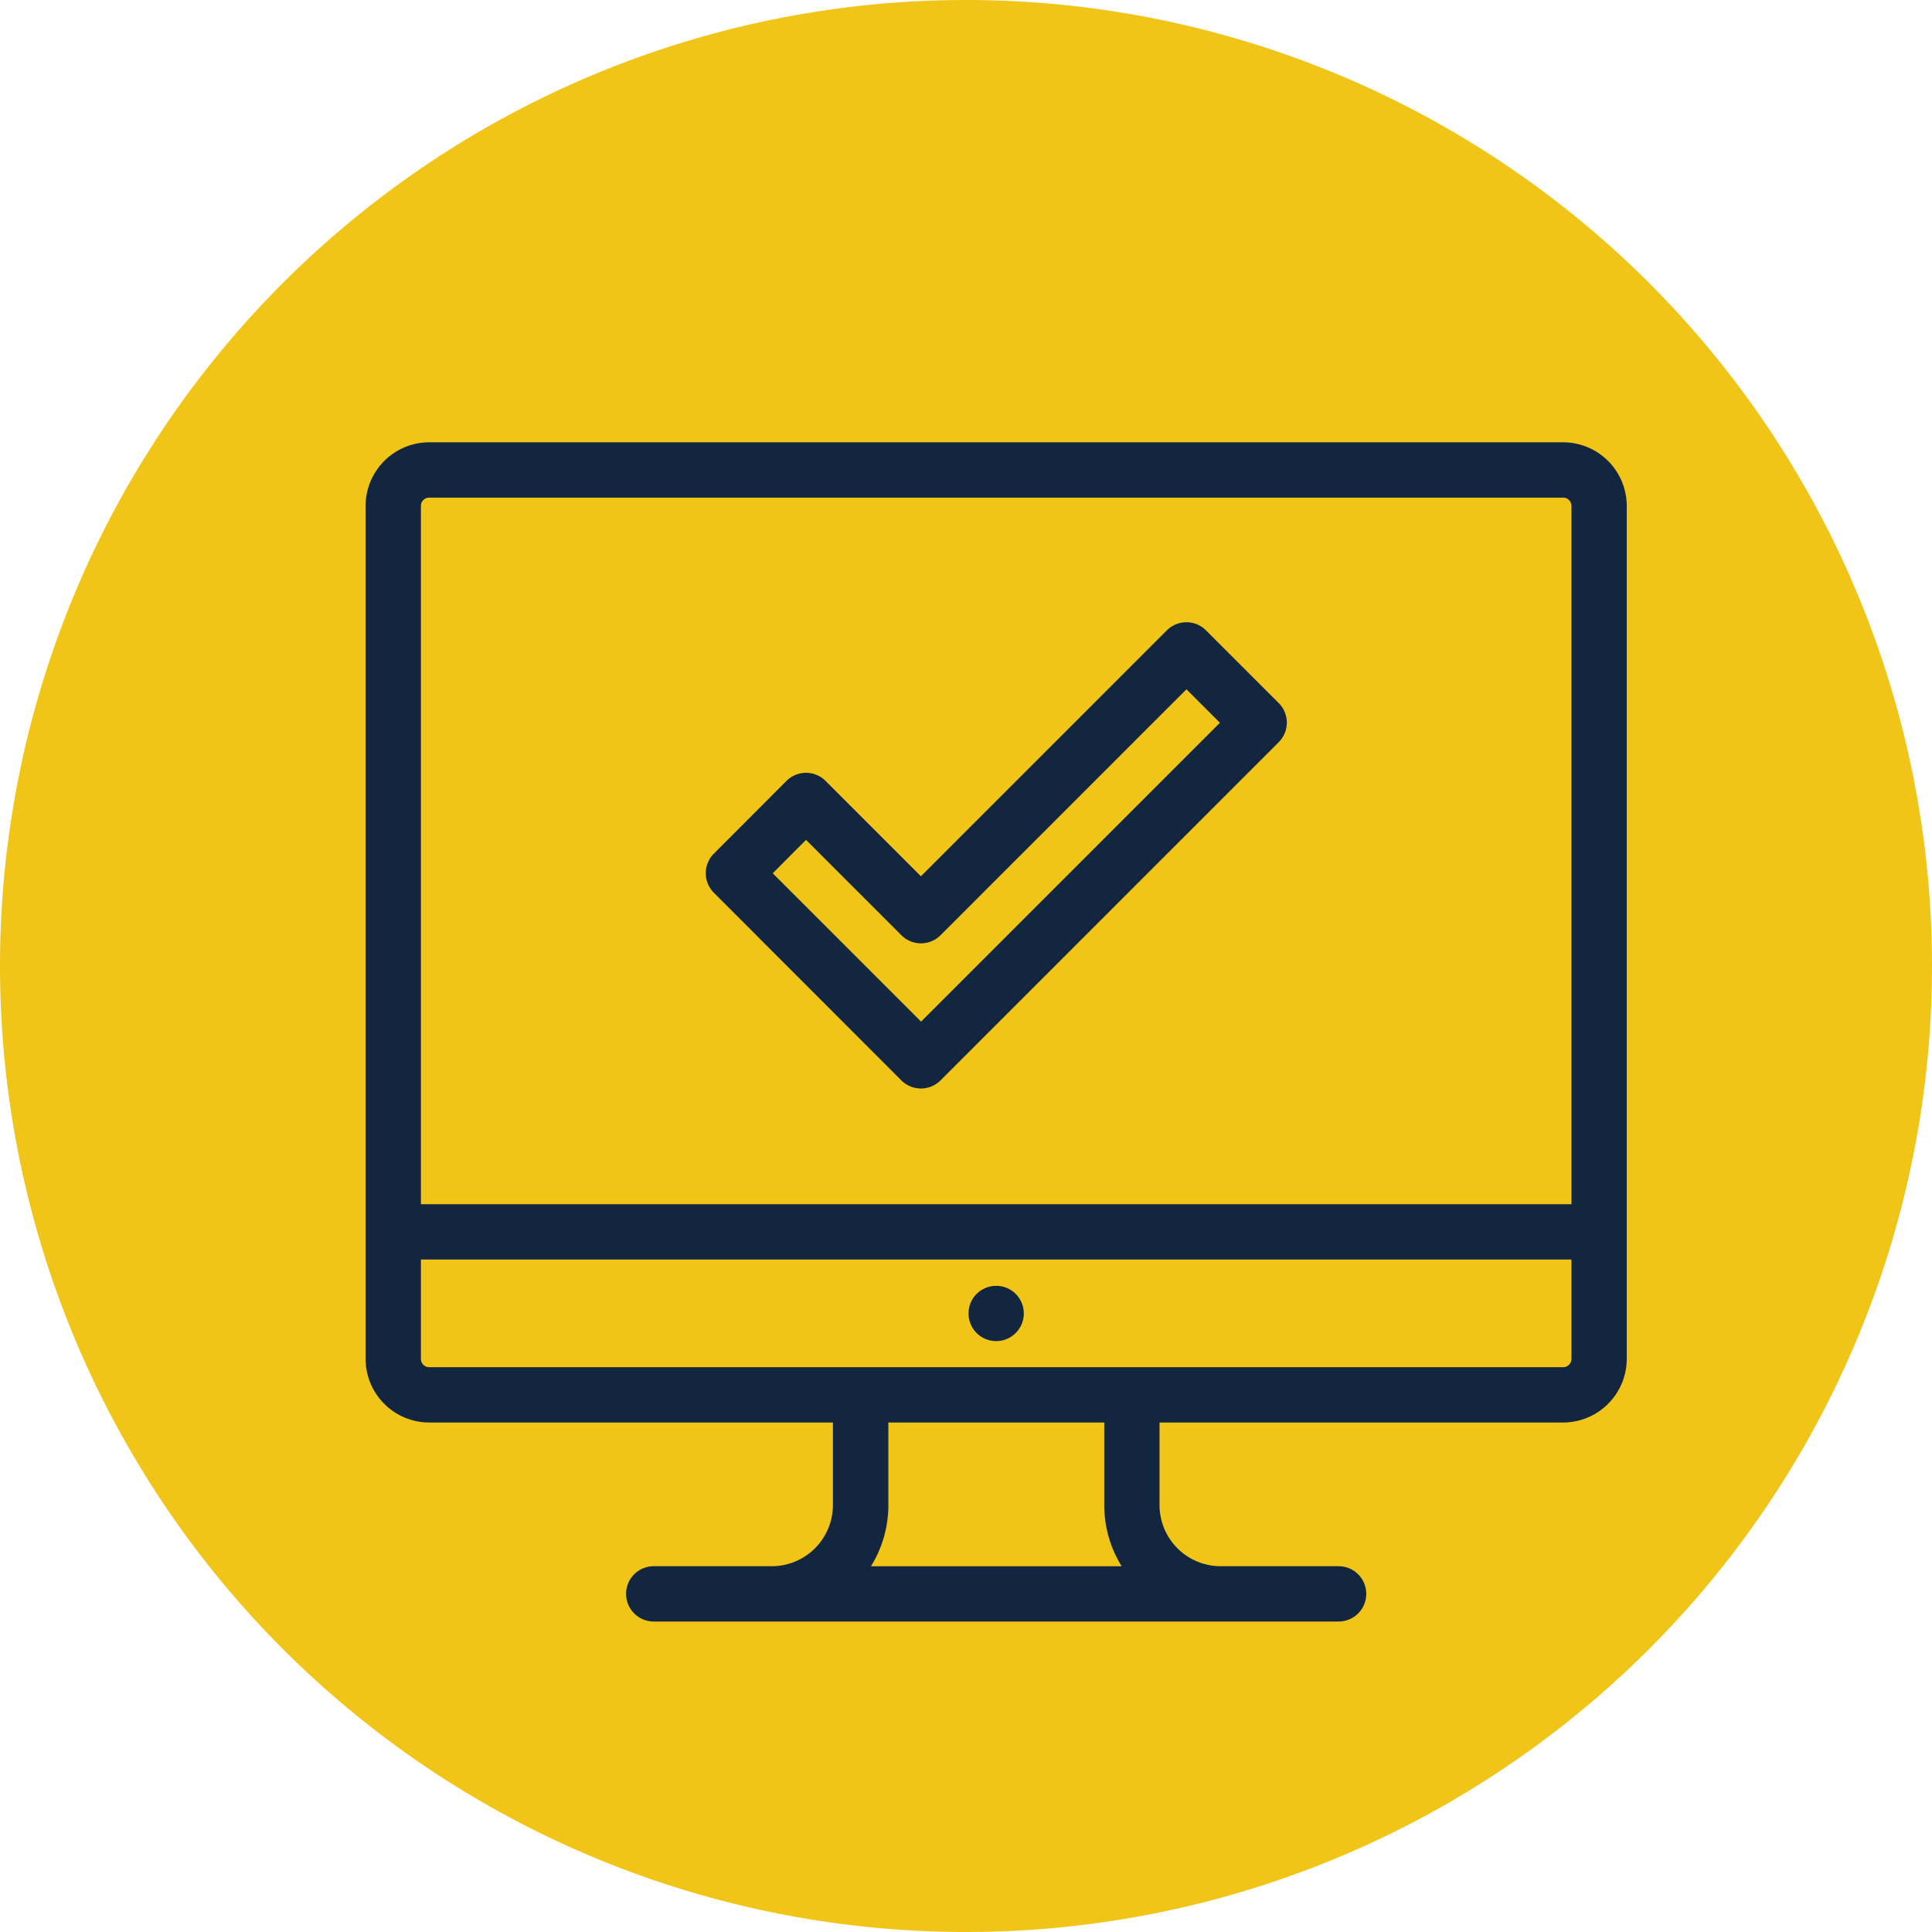 <svg xmlns="http://www.w3.org/2000/svg" width="64" height="64" viewBox="0 0 64 64">
  <g id="Grupo_1101850" data-name="Grupo 1101850" transform="translate(-736 -3649)">
    <path id="Trazado_879413" data-name="Trazado 879413" d="M32,0A32,32,0,1,1,0,32,32,32,0,0,1,32,0Z" transform="translate(736 3649)" fill="#f0c518"/>
    <g id="_83-Computer" data-name="83-Computer" transform="translate(716.111 3616.837)">
      <circle id="Elipse_11824" data-name="Elipse 11824" cx="0.916" cy="0.916" r="0.916" transform="translate(51.972 74.757)" fill="#12263f"/>
      <path id="Trazado_888193" data-name="Trazado 888193" d="M71.67,46.815H34.107A2.11,2.11,0,0,0,32,48.922V77.178a2.11,2.11,0,0,0,2.107,2.107H47.48v2.736a2.027,2.027,0,0,1-2.025,2.025h-3.91a.916.916,0,1,0,0,1.832H64.232a.916.916,0,1,0,0-1.832h-3.91A2.027,2.027,0,0,1,58.3,82.021V79.285H71.67a2.11,2.11,0,0,0,2.107-2.107V48.922a2.11,2.11,0,0,0-2.107-2.107ZM34.107,48.647H71.67a.275.275,0,0,1,.275.275V72.054H33.832V48.922A.275.275,0,0,1,34.107,48.647Zm22.934,35.4h-8.3a3.833,3.833,0,0,0,.576-2.025V79.285h7.152v2.736a3.833,3.833,0,0,0,.576,2.025ZM71.67,77.453H34.107a.275.275,0,0,1-.275-.275V73.886H71.945v3.292A.275.275,0,0,1,71.67,77.453Z" fill="#12263f"/>
      <path id="Trazado_888194" data-name="Trazado 888194" d="M161.477,127.142a.918.918,0,0,0,1.3,0l11.2-11.2a.916.916,0,0,0,0-1.3l-2.405-2.405a.916.916,0,0,0-1.3,0l-8.145,8.145-3.157-3.157a.916.916,0,0,0-1.3,0l-2.4,2.405a.916.916,0,0,0,0,1.3Zm-3.156-7.966,3.157,3.157a.916.916,0,0,0,1.3,0l8.145-8.145,1.109,1.109-9.9,9.9-4.914-4.914Z" transform="translate(-111.731 -59.191)" fill="#12263f"/>
    </g>
  </g>
</svg>
